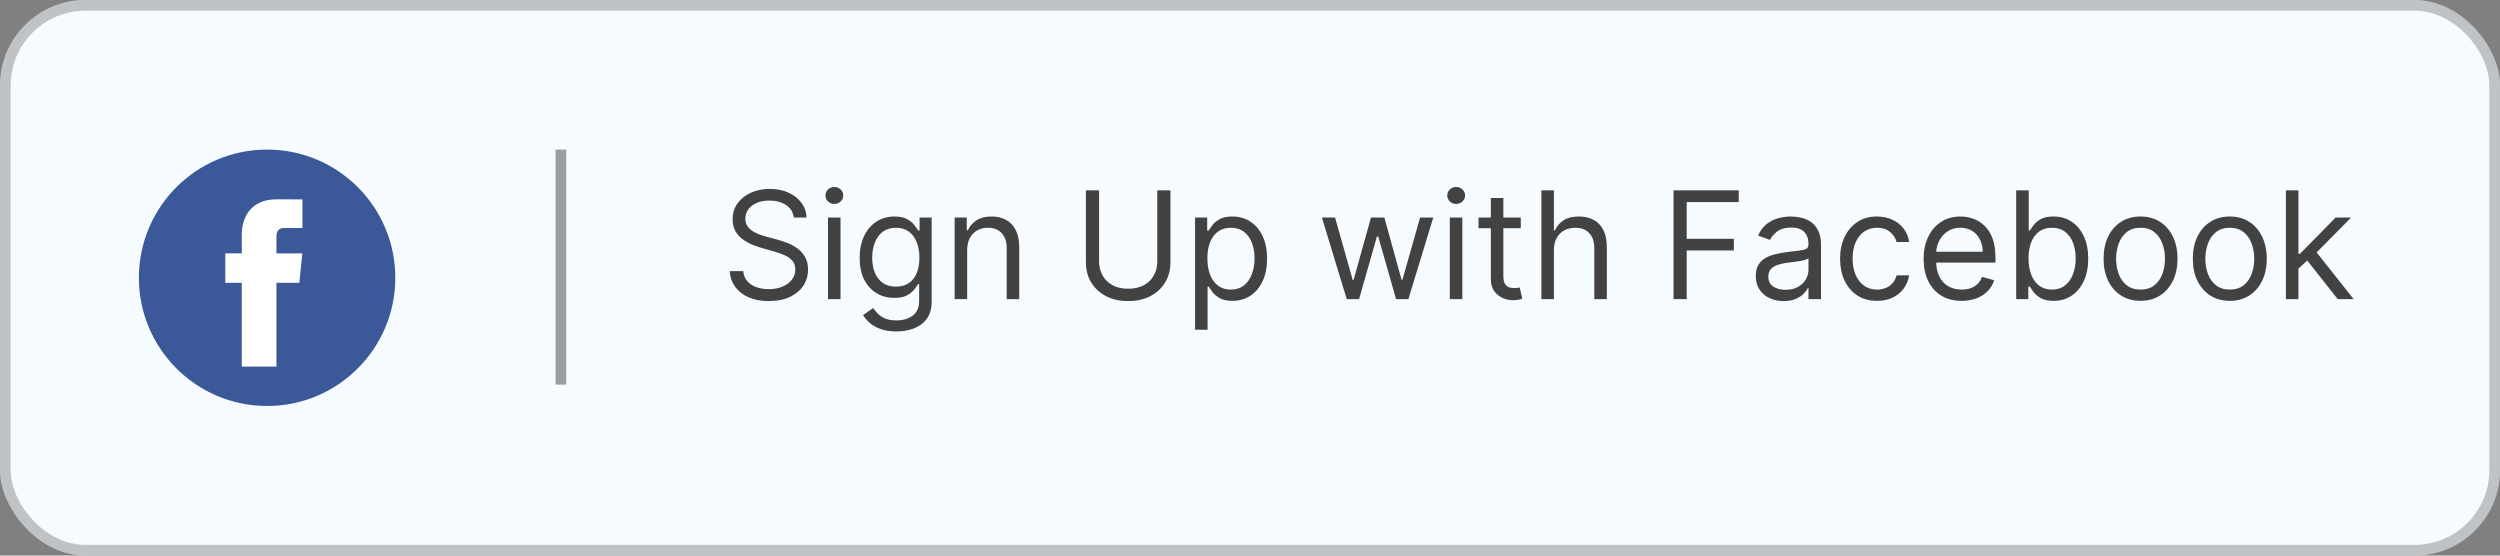 <svg width="234" height="52" viewBox="0 0 234 52" fill="none" xmlns="http://www.w3.org/2000/svg">
<rect x="0" y="0" width="234" height="52" fill="#808080" stroke="none"/>
<rect width="234" height="52" rx="8" fill="#F5FBFF"/>
<rect x="0.5" y="0.5" width="233" height="51" rx="7.5" stroke="#424242" stroke-opacity="0.3"/>
<g clip-path="url(#clip0_1_104)">
<path d="M25 38C31.627 38 37 32.627 37 26C37 19.373 31.627 14 25 14C18.373 14 13 19.373 13 26C13 32.627 18.373 38 25 38Z" fill="#3B5998"/>
<path d="M28.017 26.47H25.875V34.314H22.631V26.47H21.088V23.713H22.631V21.929C22.631 20.653 23.237 18.655 25.904 18.655L28.308 18.665V21.341H26.564C26.278 21.341 25.876 21.484 25.876 22.093V23.715H28.3L28.017 26.47Z" fill="white"/>
</g>
<line x1="52.5" y1="14" x2="52.5" y2="36" stroke="#424242" stroke-opacity="0.5"/>
<path d="M74.3 20.364C74.24 19.86 73.999 19.469 73.574 19.19C73.15 18.912 72.63 18.773 72.013 18.773C71.562 18.773 71.168 18.846 70.83 18.991C70.495 19.137 70.233 19.338 70.044 19.593C69.859 19.848 69.766 20.138 69.766 20.463C69.766 20.735 69.831 20.968 69.96 21.164C70.093 21.356 70.262 21.517 70.467 21.646C70.673 21.772 70.888 21.877 71.113 21.959C71.339 22.039 71.546 22.104 71.735 22.153L72.769 22.432C73.034 22.501 73.329 22.598 73.654 22.72C73.982 22.843 74.295 23.01 74.594 23.222C74.895 23.431 75.144 23.7 75.339 24.028C75.535 24.356 75.632 24.759 75.632 25.236C75.632 25.786 75.488 26.283 75.2 26.727C74.915 27.171 74.497 27.524 73.947 27.786C73.4 28.048 72.736 28.179 71.954 28.179C71.224 28.179 70.593 28.061 70.059 27.826C69.529 27.591 69.112 27.262 68.807 26.842C68.505 26.421 68.334 25.932 68.294 25.375H69.567C69.6 25.759 69.73 26.078 69.955 26.329C70.184 26.578 70.472 26.764 70.82 26.886C71.171 27.006 71.549 27.065 71.954 27.065C72.424 27.065 72.847 26.989 73.221 26.837C73.596 26.681 73.892 26.465 74.111 26.19C74.33 25.912 74.439 25.587 74.439 25.216C74.439 24.878 74.345 24.603 74.156 24.391C73.967 24.178 73.719 24.006 73.41 23.874C73.102 23.741 72.769 23.625 72.411 23.526L71.158 23.168C70.363 22.939 69.733 22.613 69.269 22.188C68.805 21.764 68.573 21.209 68.573 20.523C68.573 19.953 68.727 19.456 69.035 19.031C69.347 18.604 69.764 18.272 70.288 18.037C70.815 17.798 71.403 17.679 72.053 17.679C72.709 17.679 73.293 17.797 73.803 18.032C74.313 18.264 74.718 18.582 75.016 18.986C75.318 19.391 75.477 19.85 75.493 20.364H74.3ZM77.501 28V20.364H78.674V28H77.501ZM78.097 19.091C77.868 19.091 77.671 19.013 77.506 18.857C77.343 18.701 77.262 18.514 77.262 18.296C77.262 18.077 77.343 17.889 77.506 17.734C77.671 17.578 77.868 17.5 78.097 17.5C78.326 17.5 78.522 17.578 78.684 17.734C78.85 17.889 78.932 18.077 78.932 18.296C78.932 18.514 78.85 18.701 78.684 18.857C78.522 19.013 78.326 19.091 78.097 19.091ZM83.905 31.023C83.338 31.023 82.851 30.95 82.444 30.804C82.036 30.662 81.696 30.473 81.424 30.237C81.156 30.005 80.942 29.757 80.783 29.491L81.718 28.835C81.824 28.974 81.958 29.134 82.121 29.312C82.283 29.495 82.505 29.652 82.787 29.785C83.072 29.921 83.445 29.989 83.905 29.989C84.522 29.989 85.031 29.84 85.432 29.541C85.833 29.243 86.033 28.776 86.033 28.139V26.588H85.934C85.847 26.727 85.725 26.9 85.566 27.105C85.41 27.307 85.185 27.488 84.89 27.647C84.598 27.803 84.204 27.881 83.706 27.881C83.09 27.881 82.536 27.735 82.046 27.443C81.559 27.151 81.173 26.727 80.888 26.171C80.606 25.614 80.465 24.938 80.465 24.142C80.465 23.36 80.603 22.679 80.878 22.099C81.153 21.515 81.535 21.065 82.026 20.746C82.516 20.425 83.083 20.264 83.726 20.264C84.224 20.264 84.618 20.347 84.909 20.513C85.204 20.675 85.43 20.861 85.586 21.07C85.745 21.275 85.867 21.444 85.954 21.577H86.073V20.364H87.206V28.219C87.206 28.875 87.057 29.409 86.759 29.82C86.464 30.234 86.066 30.537 85.566 30.729C85.069 30.925 84.515 31.023 83.905 31.023ZM83.865 26.827C84.336 26.827 84.734 26.719 85.059 26.504C85.383 26.288 85.63 25.978 85.799 25.574C85.969 25.169 86.053 24.686 86.053 24.122C86.053 23.572 85.97 23.086 85.804 22.666C85.639 22.245 85.393 21.915 85.069 21.676C84.744 21.438 84.343 21.318 83.865 21.318C83.368 21.318 82.954 21.444 82.623 21.696C82.294 21.948 82.048 22.286 81.882 22.71C81.719 23.134 81.638 23.605 81.638 24.122C81.638 24.652 81.721 25.121 81.887 25.529C82.056 25.933 82.304 26.252 82.632 26.484C82.964 26.712 83.375 26.827 83.865 26.827ZM90.527 23.406V28H89.354V20.364H90.488V21.557H90.587C90.766 21.169 91.038 20.858 91.402 20.622C91.767 20.384 92.238 20.264 92.814 20.264C93.331 20.264 93.784 20.37 94.172 20.582C94.559 20.791 94.861 21.109 95.076 21.537C95.292 21.961 95.4 22.498 95.4 23.148V28H94.226V23.227C94.226 22.627 94.07 22.16 93.759 21.825C93.447 21.487 93.02 21.318 92.476 21.318C92.102 21.318 91.767 21.399 91.472 21.562C91.18 21.724 90.95 21.961 90.781 22.273C90.612 22.584 90.527 22.962 90.527 23.406ZM108.322 17.818H109.555V24.56C109.555 25.256 109.391 25.877 109.063 26.424C108.738 26.968 108.279 27.397 107.686 27.712C107.092 28.023 106.396 28.179 105.598 28.179C104.799 28.179 104.103 28.023 103.509 27.712C102.916 27.397 102.456 26.968 102.127 26.424C101.803 25.877 101.64 25.256 101.64 24.56V17.818H102.873V24.46C102.873 24.957 102.983 25.4 103.201 25.788C103.42 26.172 103.732 26.475 104.136 26.697C104.544 26.916 105.031 27.026 105.598 27.026C106.164 27.026 106.652 26.916 107.059 26.697C107.467 26.475 107.778 26.172 107.994 25.788C108.213 25.4 108.322 24.957 108.322 24.46V17.818ZM111.858 30.864V20.364H112.992V21.577H113.131C113.217 21.444 113.336 21.275 113.489 21.07C113.645 20.861 113.867 20.675 114.155 20.513C114.447 20.347 114.841 20.264 115.338 20.264C115.981 20.264 116.548 20.425 117.038 20.746C117.529 21.068 117.912 21.524 118.187 22.114C118.462 22.704 118.6 23.4 118.6 24.202C118.6 25.01 118.462 25.711 118.187 26.305C117.912 26.895 117.531 27.352 117.043 27.677C116.556 27.998 115.994 28.159 115.358 28.159C114.868 28.159 114.475 28.078 114.18 27.916C113.885 27.75 113.658 27.562 113.499 27.354C113.34 27.142 113.217 26.966 113.131 26.827H113.031V30.864H111.858ZM113.011 24.182C113.011 24.759 113.096 25.267 113.265 25.708C113.434 26.146 113.681 26.489 114.006 26.737C114.331 26.983 114.728 27.105 115.199 27.105C115.689 27.105 116.099 26.976 116.427 26.717C116.758 26.456 117.007 26.104 117.173 25.663C117.342 25.219 117.426 24.725 117.426 24.182C117.426 23.645 117.343 23.161 117.178 22.73C117.015 22.296 116.768 21.953 116.437 21.701C116.109 21.446 115.696 21.318 115.199 21.318C114.722 21.318 114.321 21.439 113.996 21.681C113.671 21.92 113.426 22.255 113.26 22.685C113.094 23.113 113.011 23.612 113.011 24.182ZM126.057 28L123.73 20.364H124.963L126.614 26.21H126.693L128.324 20.364H129.577L131.188 26.19H131.267L132.918 20.364H134.151L131.824 28H130.671L129 22.134H128.881L127.21 28H126.057ZM135.702 28V20.364H136.875V28H135.702ZM136.298 19.091C136.07 19.091 135.872 19.013 135.707 18.857C135.544 18.701 135.463 18.514 135.463 18.296C135.463 18.077 135.544 17.889 135.707 17.734C135.872 17.578 136.07 17.5 136.298 17.5C136.527 17.5 136.723 17.578 136.885 17.734C137.051 17.889 137.134 18.077 137.134 18.296C137.134 18.514 137.051 18.701 136.885 18.857C136.723 19.013 136.527 19.091 136.298 19.091ZM142.345 20.364V21.358H138.388V20.364H142.345ZM139.541 18.534H140.714V25.812C140.714 26.144 140.762 26.392 140.859 26.558C140.958 26.721 141.084 26.83 141.236 26.886C141.392 26.939 141.556 26.966 141.729 26.966C141.858 26.966 141.964 26.959 142.047 26.946C142.13 26.93 142.196 26.916 142.246 26.906L142.484 27.96C142.405 27.99 142.294 28.02 142.151 28.05C142.009 28.083 141.828 28.099 141.609 28.099C141.278 28.099 140.953 28.028 140.635 27.886C140.32 27.743 140.058 27.526 139.849 27.234C139.644 26.943 139.541 26.575 139.541 26.131V18.534ZM145.447 23.406V28H144.274V17.818H145.447V21.557H145.547C145.726 21.162 145.994 20.849 146.352 20.617C146.713 20.382 147.194 20.264 147.794 20.264C148.314 20.264 148.77 20.369 149.161 20.577C149.552 20.783 149.855 21.099 150.071 21.527C150.29 21.951 150.399 22.491 150.399 23.148V28H149.226V23.227C149.226 22.621 149.068 22.152 148.753 21.82C148.442 21.486 148.009 21.318 147.456 21.318C147.071 21.318 146.727 21.399 146.422 21.562C146.12 21.724 145.882 21.961 145.706 22.273C145.534 22.584 145.447 22.962 145.447 23.406ZM156.642 28V17.818H162.747V18.912H157.875V22.352H162.29V23.446H157.875V28H156.642ZM166.947 28.179C166.463 28.179 166.024 28.088 165.63 27.905C165.235 27.72 164.922 27.453 164.69 27.105C164.458 26.754 164.342 26.329 164.342 25.832C164.342 25.395 164.428 25.04 164.6 24.768C164.773 24.493 165.003 24.278 165.291 24.122C165.58 23.966 165.898 23.85 166.246 23.774C166.597 23.695 166.95 23.632 167.305 23.585C167.769 23.526 168.145 23.481 168.434 23.451C168.725 23.418 168.937 23.363 169.07 23.287C169.206 23.211 169.274 23.078 169.274 22.889V22.849C169.274 22.359 169.139 21.978 168.871 21.706C168.606 21.434 168.203 21.298 167.663 21.298C167.103 21.298 166.664 21.421 166.345 21.666C166.027 21.912 165.804 22.173 165.674 22.452L164.561 22.054C164.759 21.59 165.025 21.229 165.356 20.97C165.691 20.708 166.055 20.526 166.45 20.423C166.848 20.317 167.239 20.264 167.623 20.264C167.868 20.264 168.15 20.294 168.468 20.354C168.79 20.41 169.1 20.528 169.398 20.707C169.7 20.886 169.95 21.156 170.149 21.517C170.348 21.878 170.447 22.362 170.447 22.969V28H169.274V26.966H169.214C169.134 27.132 169.002 27.309 168.816 27.498C168.631 27.687 168.384 27.848 168.076 27.98C167.767 28.113 167.391 28.179 166.947 28.179ZM167.126 27.125C167.59 27.125 167.981 27.034 168.299 26.852C168.621 26.669 168.863 26.434 169.025 26.146C169.191 25.857 169.274 25.554 169.274 25.236V24.162C169.224 24.222 169.115 24.276 168.946 24.326C168.78 24.372 168.588 24.414 168.369 24.45C168.153 24.483 167.943 24.513 167.737 24.54C167.535 24.563 167.371 24.583 167.245 24.599C166.94 24.639 166.655 24.704 166.39 24.793C166.128 24.88 165.916 25.01 165.754 25.186C165.595 25.358 165.515 25.594 165.515 25.892C165.515 26.3 165.666 26.608 165.968 26.817C166.273 27.022 166.659 27.125 167.126 27.125ZM175.691 28.159C174.975 28.159 174.358 27.99 173.841 27.652C173.324 27.314 172.927 26.848 172.648 26.255C172.37 25.662 172.231 24.984 172.231 24.222C172.231 23.446 172.373 22.762 172.658 22.168C172.946 21.572 173.348 21.106 173.861 20.771C174.378 20.433 174.982 20.264 175.671 20.264C176.208 20.264 176.692 20.364 177.123 20.562C177.553 20.761 177.906 21.04 178.182 21.398C178.457 21.756 178.627 22.173 178.694 22.651H177.52C177.431 22.303 177.232 21.994 176.924 21.726C176.619 21.454 176.208 21.318 175.691 21.318C175.233 21.318 174.832 21.438 174.488 21.676C174.146 21.912 173.879 22.245 173.687 22.675C173.498 23.103 173.404 23.605 173.404 24.182C173.404 24.772 173.497 25.285 173.682 25.723C173.871 26.16 174.136 26.5 174.478 26.742C174.822 26.984 175.227 27.105 175.691 27.105C175.996 27.105 176.272 27.052 176.521 26.946C176.77 26.84 176.98 26.688 177.152 26.489C177.325 26.29 177.447 26.051 177.52 25.773H178.694C178.627 26.224 178.463 26.63 178.201 26.991C177.943 27.349 177.6 27.634 177.172 27.846C176.748 28.055 176.254 28.159 175.691 28.159ZM183.611 28.159C182.875 28.159 182.24 27.997 181.706 27.672C181.176 27.344 180.767 26.886 180.478 26.3C180.193 25.71 180.051 25.024 180.051 24.241C180.051 23.459 180.193 22.77 180.478 22.173C180.767 21.573 181.168 21.106 181.682 20.771C182.199 20.433 182.802 20.264 183.491 20.264C183.889 20.264 184.282 20.331 184.669 20.463C185.057 20.596 185.41 20.811 185.728 21.109C186.047 21.404 186.3 21.796 186.489 22.283C186.678 22.77 186.772 23.37 186.772 24.082V24.579H180.886V23.565H185.579C185.579 23.134 185.493 22.75 185.321 22.412C185.152 22.074 184.91 21.807 184.595 21.611C184.283 21.416 183.915 21.318 183.491 21.318C183.024 21.318 182.62 21.434 182.278 21.666C181.94 21.895 181.68 22.193 181.498 22.561C181.315 22.929 181.224 23.323 181.224 23.744V24.421C181.224 24.997 181.324 25.486 181.522 25.887C181.725 26.285 182.005 26.588 182.363 26.797C182.721 27.002 183.137 27.105 183.611 27.105C183.919 27.105 184.197 27.062 184.446 26.976C184.698 26.886 184.915 26.754 185.097 26.578C185.279 26.399 185.42 26.177 185.52 25.912L186.653 26.23C186.534 26.615 186.333 26.953 186.052 27.244C185.77 27.533 185.422 27.758 185.008 27.921C184.593 28.079 184.128 28.159 183.611 28.159ZM188.716 28V17.818H189.89V21.577H189.989C190.075 21.444 190.195 21.275 190.347 21.07C190.503 20.861 190.725 20.675 191.013 20.513C191.305 20.347 191.699 20.264 192.196 20.264C192.839 20.264 193.406 20.425 193.897 20.746C194.387 21.068 194.77 21.524 195.045 22.114C195.32 22.704 195.458 23.4 195.458 24.202C195.458 25.01 195.32 25.711 195.045 26.305C194.77 26.895 194.389 27.352 193.902 27.677C193.415 27.998 192.853 28.159 192.216 28.159C191.726 28.159 191.333 28.078 191.038 27.916C190.743 27.75 190.516 27.562 190.357 27.354C190.198 27.142 190.075 26.966 189.989 26.827H189.85V28H188.716ZM189.87 24.182C189.87 24.759 189.954 25.267 190.123 25.708C190.292 26.146 190.539 26.489 190.864 26.737C191.189 26.983 191.587 27.105 192.057 27.105C192.548 27.105 192.957 26.976 193.285 26.717C193.617 26.456 193.865 26.104 194.031 25.663C194.2 25.219 194.285 24.725 194.285 24.182C194.285 23.645 194.202 23.161 194.036 22.73C193.874 22.296 193.627 21.953 193.295 21.701C192.967 21.446 192.554 21.318 192.057 21.318C191.58 21.318 191.179 21.439 190.854 21.681C190.529 21.92 190.284 22.255 190.118 22.685C189.953 23.113 189.87 23.612 189.87 24.182ZM200.355 28.159C199.665 28.159 199.061 27.995 198.54 27.667C198.023 27.339 197.619 26.88 197.327 26.29C197.039 25.7 196.895 25.01 196.895 24.222C196.895 23.426 197.039 22.732 197.327 22.139C197.619 21.545 198.023 21.084 198.54 20.756C199.061 20.428 199.665 20.264 200.355 20.264C201.044 20.264 201.647 20.428 202.165 20.756C202.685 21.084 203.089 21.545 203.378 22.139C203.669 22.732 203.815 23.426 203.815 24.222C203.815 25.01 203.669 25.7 203.378 26.29C203.089 26.88 202.685 27.339 202.165 27.667C201.647 27.995 201.044 28.159 200.355 28.159ZM200.355 27.105C200.879 27.105 201.309 26.971 201.647 26.702C201.986 26.434 202.236 26.081 202.398 25.643C202.561 25.206 202.642 24.732 202.642 24.222C202.642 23.711 202.561 23.236 202.398 22.795C202.236 22.354 201.986 21.998 201.647 21.726C201.309 21.454 200.879 21.318 200.355 21.318C199.831 21.318 199.4 21.454 199.062 21.726C198.724 21.998 198.474 22.354 198.312 22.795C198.149 23.236 198.068 23.711 198.068 24.222C198.068 24.732 198.149 25.206 198.312 25.643C198.474 26.081 198.724 26.434 199.062 26.702C199.4 26.971 199.831 27.105 200.355 27.105ZM208.708 28.159C208.019 28.159 207.414 27.995 206.894 27.667C206.377 27.339 205.972 26.88 205.681 26.29C205.392 25.7 205.248 25.01 205.248 24.222C205.248 23.426 205.392 22.732 205.681 22.139C205.972 21.545 206.377 21.084 206.894 20.756C207.414 20.428 208.019 20.264 208.708 20.264C209.398 20.264 210.001 20.428 210.518 20.756C211.038 21.084 211.443 21.545 211.731 22.139C212.023 22.732 212.169 23.426 212.169 24.222C212.169 25.01 212.023 25.7 211.731 26.29C211.443 26.88 211.038 27.339 210.518 27.667C210.001 27.995 209.398 28.159 208.708 28.159ZM208.708 27.105C209.232 27.105 209.663 26.971 210.001 26.702C210.339 26.434 210.589 26.081 210.752 25.643C210.914 25.206 210.995 24.732 210.995 24.222C210.995 23.711 210.914 23.236 210.752 22.795C210.589 22.354 210.339 21.998 210.001 21.726C209.663 21.454 209.232 21.318 208.708 21.318C208.185 21.318 207.754 21.454 207.416 21.726C207.078 21.998 206.827 22.354 206.665 22.795C206.503 23.236 206.421 23.711 206.421 24.222C206.421 24.732 206.503 25.206 206.665 25.643C206.827 26.081 207.078 26.434 207.416 26.702C207.754 26.971 208.185 27.105 208.708 27.105ZM215.053 25.216L215.033 23.764H215.272L218.613 20.364H220.065L216.505 23.963H216.406L215.053 25.216ZM213.96 28V17.818H215.133V28H213.96ZM218.812 28L215.829 24.222L216.664 23.406L220.303 28H218.812Z" fill="#424242"/>
<defs>
<clipPath id="clip0_1_104">
<rect width="24" height="24" fill="white" transform="translate(13 14)"/>
</clipPath>
</defs>
</svg>
